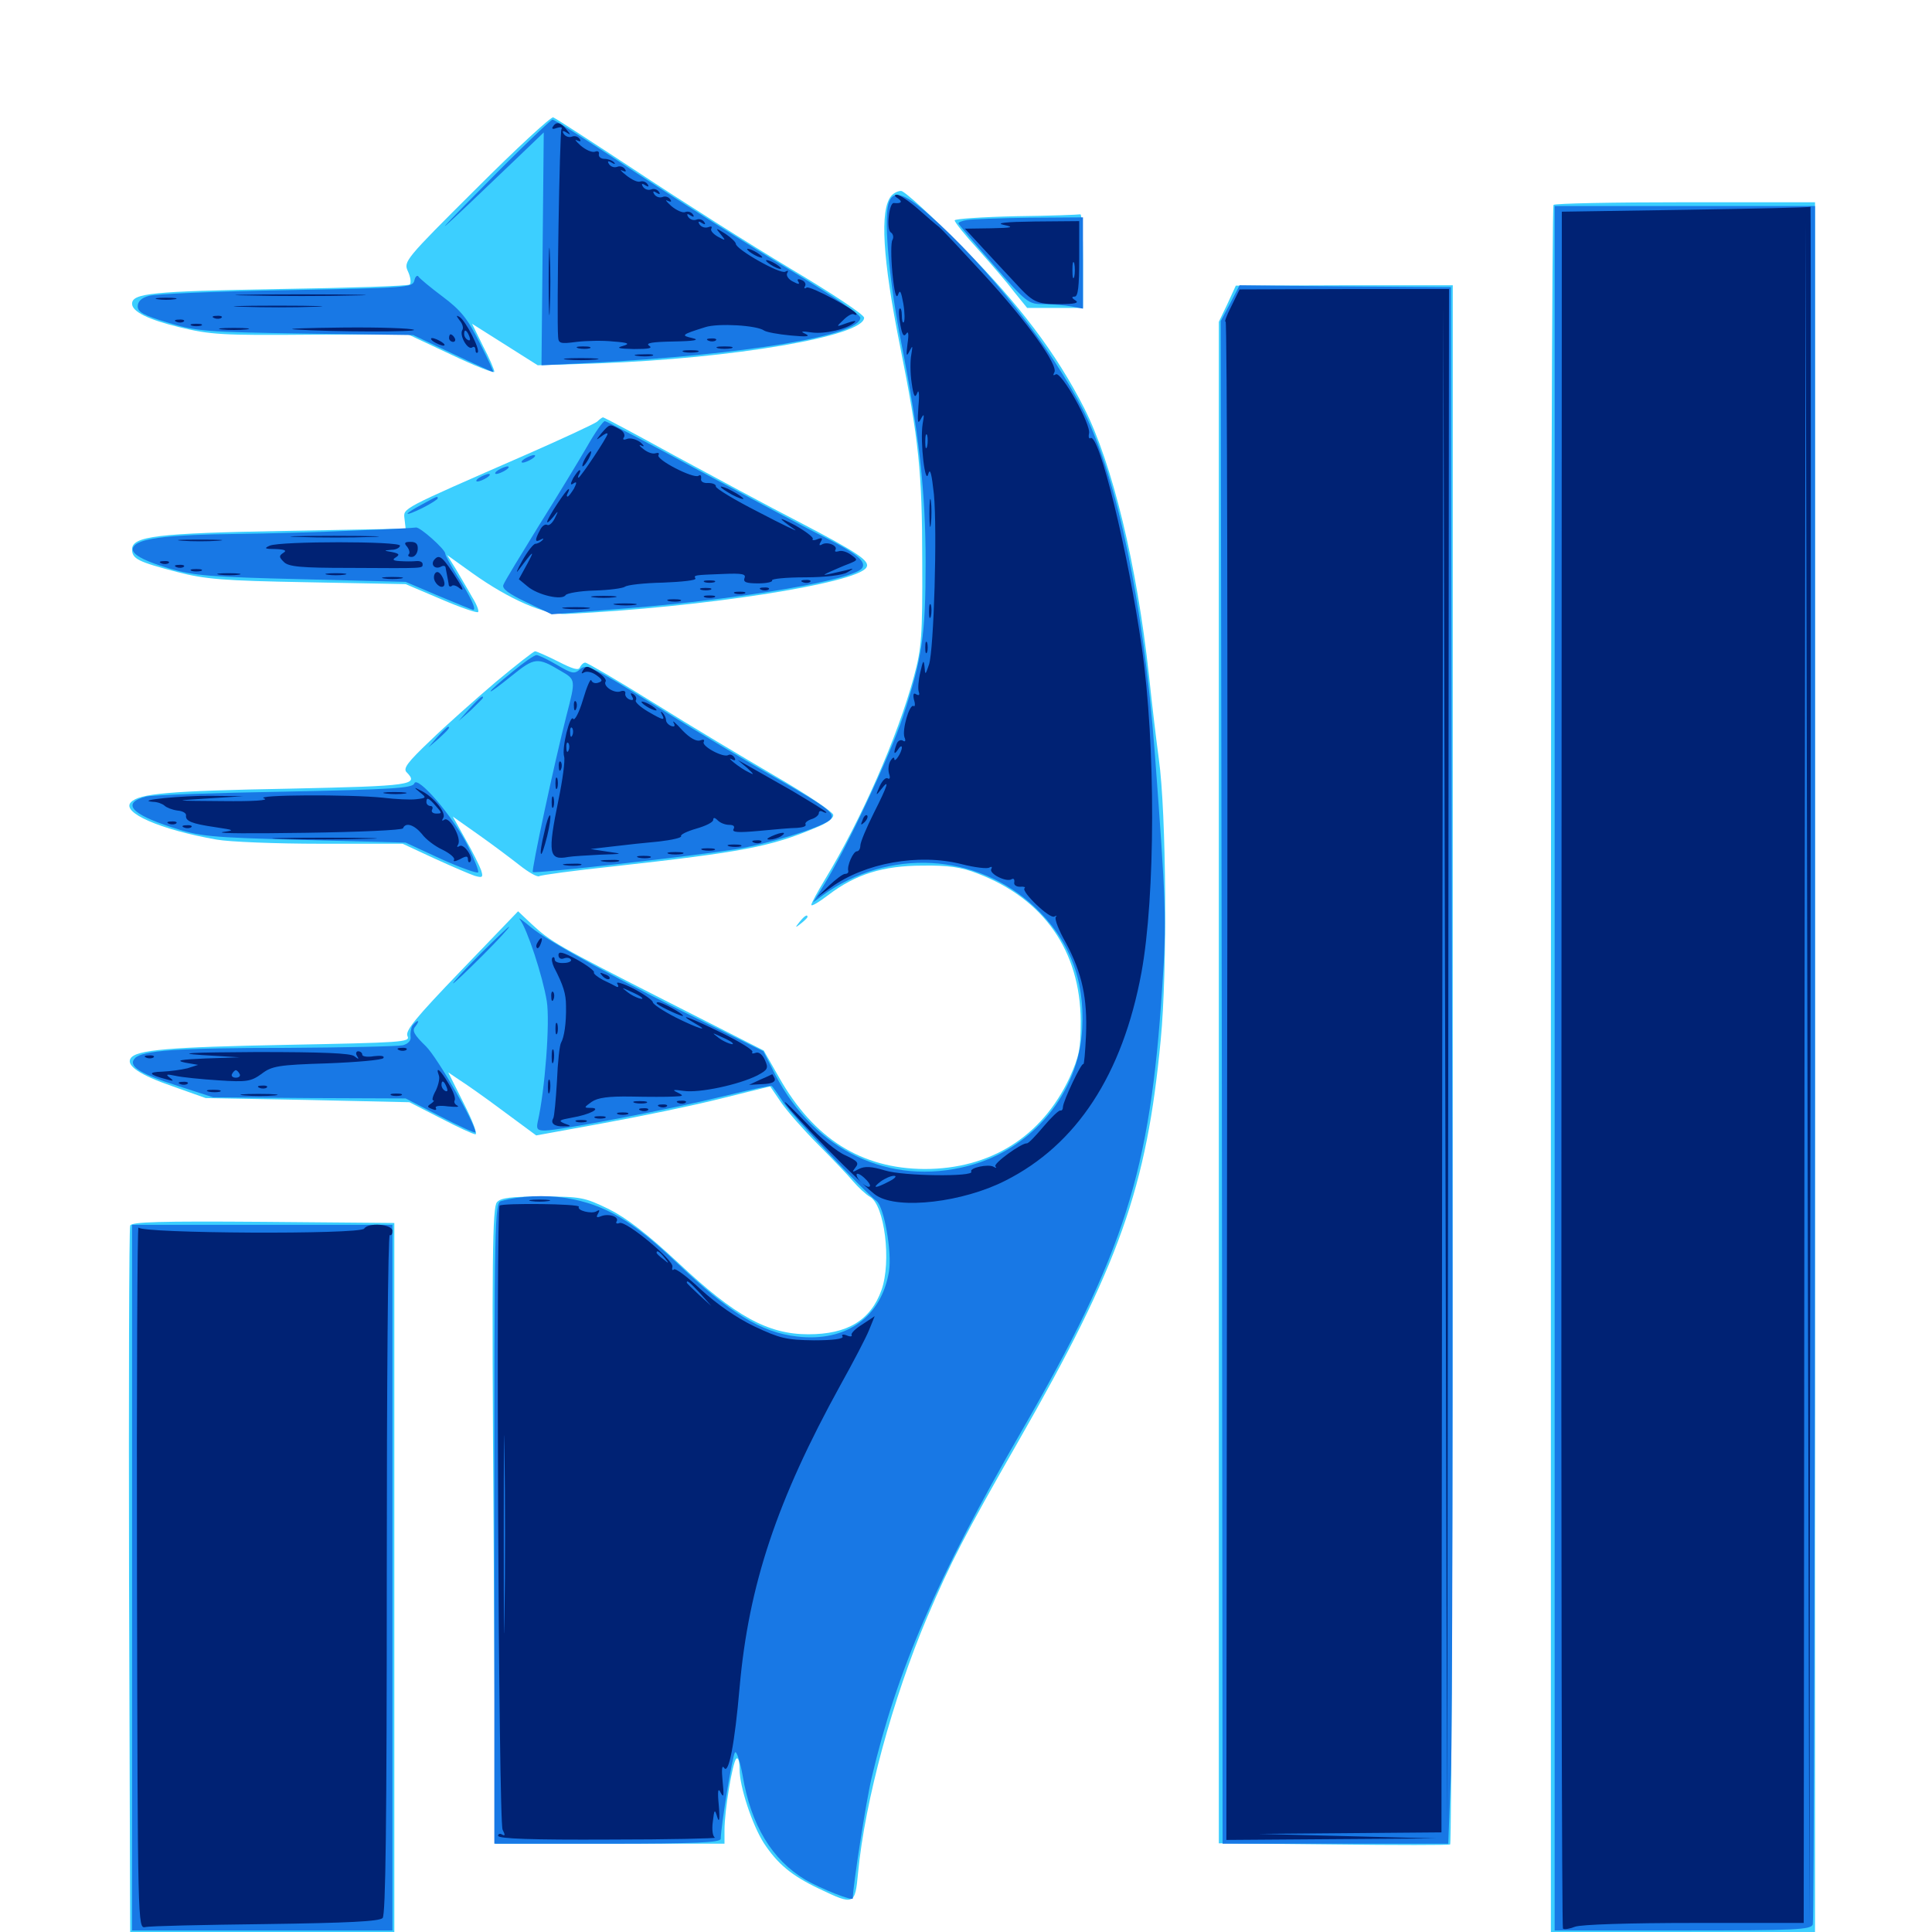 <svg xmlns="http://www.w3.org/2000/svg" viewBox="0 -1000 1000 1000">
	<path fill="#3ccfff" d="M246.484 -902.344C209.57 -865.625 208.789 -864.648 211.133 -859.57C212.5 -856.641 212.891 -853.711 212.109 -852.734C211.328 -851.953 180.664 -850.977 143.945 -850.391C78.906 -849.219 68.359 -848.242 68.359 -842.773C68.359 -838.672 76.758 -834.57 92.773 -830.664C108.789 -826.758 115.039 -826.367 160.742 -826.758L211.133 -826.953L233.594 -816.406C245.898 -810.547 255.859 -806.641 255.859 -807.617C255.859 -808.594 253.32 -814.648 250 -820.898L244.336 -832.422L261.328 -821.68L278.32 -810.938L309.57 -811.914C379.297 -814.453 447.266 -825.977 447.266 -835.547C447.266 -837.109 430.859 -848.047 409.18 -860.938C388.281 -873.438 352.539 -896.094 329.883 -911.133C307.031 -926.172 287.5 -938.867 286.328 -939.258C285.156 -939.648 267.188 -923.047 246.484 -902.344ZM461.328 -898.633C455.273 -891.406 456.836 -866.016 465.82 -821.094C475.586 -772.266 477.344 -755.664 477.344 -709.766C477.539 -670.312 476.953 -664.258 473.047 -649.805C464.648 -618.75 445.898 -575.977 426.953 -544.727C423.047 -538.281 419.922 -532.422 419.922 -531.641C419.922 -530.664 423.828 -533.008 428.711 -536.719C442.773 -547.461 457.031 -551.953 477.539 -551.953C490.82 -552.148 497.656 -551.172 506.055 -547.852C540.234 -534.766 559.18 -507.812 559.375 -471.484C559.375 -456.836 558.594 -453.32 553.516 -441.992C539.258 -411.719 512.695 -394.922 478.516 -394.922C445.898 -395.117 421.289 -410.547 403.32 -442.188L395.312 -456.25L344.531 -482.031C288.086 -510.742 285.156 -512.5 275.195 -521.68L268.164 -528.32L238.672 -497.656C214.844 -472.852 209.57 -466.406 210.938 -463.672C212.5 -460.547 208.008 -460.352 147.852 -459.18C87.695 -458.008 70.312 -456.641 67.578 -452.148C65.234 -448.438 72.461 -443.555 88.867 -437.891L106.445 -431.641L159.18 -430.664L211.914 -429.492L227.93 -421.289C236.914 -416.602 244.922 -412.891 246.094 -412.891C247.266 -412.891 244.531 -420.117 240.039 -428.906L232.031 -444.922L237.5 -441.211C240.625 -439.258 250.977 -432.031 260.352 -425L277.539 -412.305L312.891 -418.75C332.227 -422.266 359.57 -427.93 373.438 -431.445L398.633 -437.695L404.492 -429.102C407.617 -424.609 416.211 -414.844 423.438 -407.617C430.859 -400.195 438.867 -391.797 441.602 -388.477C444.336 -385.352 448.242 -381.641 450.391 -380.469C457.812 -376.172 461.523 -347.07 456.25 -332.227C450.586 -316.602 438.672 -309.375 418.359 -309.375C397.461 -309.375 380.469 -318.75 351.172 -346.289C334.766 -361.523 324.414 -369.531 315.039 -374.219C302.539 -380.273 300.586 -380.664 280.859 -380.664C264.844 -380.664 259.18 -380.078 257.227 -377.734C254.883 -375.195 254.492 -349.414 255.469 -210.352L256.445 -45.703H315.625H375V-52.734C375 -62.891 379.102 -87.5 381.055 -89.648C382.031 -90.625 382.812 -88.477 382.812 -84.18C382.812 -75.195 389.258 -55.664 395.312 -46.094C402.344 -35.352 409.766 -29.102 423.828 -22.461C442.188 -13.672 442.578 -13.867 444.141 -30.664C447.656 -67.773 462.109 -120.898 479.883 -162.891C492.188 -191.602 499.023 -204.883 526.953 -253.711C579.492 -345.508 593.555 -385.352 600.781 -461.719C604.297 -497.656 603.711 -579.102 599.805 -607.227C598.633 -615.82 596.289 -635.156 594.727 -650.195C588.477 -707.617 575.781 -759.961 561.133 -788.867C546.68 -817.188 527.539 -842.578 498.242 -872.07C482.422 -888.086 468.164 -901.172 466.406 -901.172C464.648 -901.172 462.5 -900 461.328 -898.633ZM804.102 -893.945C803.32 -893.359 802.734 -691.602 802.734 -445.703V1.172H871.094H939.453V-447.07V-895.312H872.461C835.547 -895.312 804.688 -894.727 804.102 -893.945ZM525.977 -888.086C508.398 -887.695 494.141 -886.719 494.141 -885.938C494.141 -884.961 499.609 -878.125 506.445 -870.703C513.086 -863.281 521.484 -853.516 525 -848.828L531.641 -840.625H546.094H560.547V-865.039C560.547 -878.516 559.961 -889.258 559.18 -889.062C558.203 -888.867 543.359 -888.281 525.977 -888.086ZM635.352 -842.773L630.859 -833.398V-439.648V-45.898L690.039 -45.312C722.461 -44.922 749.609 -44.922 750.586 -45.312C751.367 -45.703 751.953 -227.344 751.953 -449.219V-852.344H695.898L639.648 -852.148ZM309.18 -781.836C308.203 -780.859 291.406 -773.047 272.266 -764.648C206.641 -735.938 208.789 -737.109 209.375 -731.445L209.961 -726.367L147.461 -725.195C81.055 -724.023 68.359 -722.461 68.359 -715.625C68.359 -710.742 71.484 -709.18 91.797 -703.906C106.25 -700.195 115.234 -699.414 159.18 -698.633L209.961 -697.656L228.32 -689.844C238.281 -685.547 246.875 -682.617 247.461 -683.203C248.047 -683.789 246.68 -687.305 244.336 -691.016C242.188 -694.922 238.281 -701.367 235.938 -705.469L231.445 -712.695L244.531 -703.32C263.672 -689.648 282.227 -681.641 292.969 -682.227C363.477 -685.547 443.359 -698.047 448.438 -706.25C450.586 -709.57 444.141 -713.867 413.477 -729.883C398.242 -737.695 369.336 -753.32 349.414 -764.062C329.492 -775 312.695 -783.984 312.109 -783.984C311.719 -783.984 310.352 -783.008 309.18 -781.836ZM256.445 -646.875C245.898 -637.891 230.664 -624.414 222.656 -616.602C210.938 -605.469 208.398 -602.148 210.547 -600.195C216.797 -593.75 213.477 -593.164 150 -591.797C87.109 -590.625 72.07 -589.258 67.773 -584.766C62.5 -579.492 83.008 -570.508 112.109 -565.43C118.555 -564.258 142.773 -563.281 166.016 -563.281H208.398L224.805 -555.664C233.789 -551.562 243.359 -547.461 245.703 -546.68C249.805 -545.508 250.195 -545.898 249.023 -549.609C248.242 -551.758 244.727 -558.984 241.016 -565.43L234.375 -577.344L247.656 -567.969C254.883 -562.891 264.453 -555.664 268.945 -552.148C273.633 -548.438 278.125 -545.898 279.102 -546.484C279.883 -547.07 297.266 -549.414 317.578 -551.562C384.375 -558.984 399.023 -561.719 422.461 -571.68C428.32 -574.023 431.641 -576.562 431.25 -578.32C430.859 -579.883 417.578 -588.867 401.367 -598.242C385.352 -607.617 356.836 -624.609 338.477 -636.133C319.922 -647.656 303.906 -657.031 302.93 -657.031C301.953 -657.031 300.781 -655.859 300.195 -654.688C299.609 -652.734 296.484 -653.711 288.867 -657.617C283.008 -660.547 277.734 -662.891 276.953 -662.891C276.172 -662.891 266.992 -655.664 256.445 -646.875ZM413.867 -522.852C411.328 -519.727 411.523 -519.531 414.648 -522.07C416.406 -523.438 417.969 -525 417.969 -525.391C417.969 -526.953 416.406 -525.977 413.867 -522.852ZM67.383 -365.625C66.797 -364.258 66.602 -281.445 66.797 -181.445L67.383 0.195H135.742H204.102V-183.398V-366.992L136.133 -367.578C82.812 -367.969 67.969 -367.578 67.383 -365.625Z"/>
	<path fill="#1878e5" d="M250 -903.32C219.336 -872.461 224.023 -876.367 267.188 -917.773L281.445 -931.445L280.859 -871.094L280.273 -810.938L304.688 -812.109C386.328 -816.406 445.312 -826.367 445.312 -835.547C445.312 -837.305 430.078 -847.461 408.789 -860.352C388.477 -872.461 353.125 -894.922 329.883 -910.156C306.641 -925.586 286.914 -938.281 285.938 -938.086C284.961 -937.891 268.75 -922.461 250 -903.32ZM459.766 -894.141C457.422 -884.961 460.547 -852.344 466.602 -822.07C475.781 -775 479.102 -745.312 479.102 -708.789C479.102 -671.484 477.344 -659.375 467.383 -629.102C460.742 -608.984 438.086 -560.742 426.367 -541.797L420.898 -533.008L425.781 -536.523C459.961 -561.133 505.469 -558.594 535.352 -530.664C553.32 -513.867 561.523 -493.164 560.156 -467.773C558.594 -434.375 534.375 -405.078 500.977 -396.484C460.547 -385.938 421.875 -404.297 401.367 -443.555L395.117 -455.859L368.945 -468.75C322.266 -491.602 283.594 -512.695 275 -519.922C270.312 -523.828 267.773 -525.586 269.141 -524.023C272.852 -519.141 280.859 -494.922 283.008 -481.836C284.766 -471.094 282.031 -435.352 278.32 -419.336C277.539 -415.625 278.125 -414.844 282.031 -414.844C289.648 -414.844 348.438 -426.172 374.609 -432.617C387.891 -435.938 399.023 -438.281 399.414 -437.891C400 -437.5 402.734 -433.594 405.664 -429.102C410.547 -422.07 446.094 -384.375 453.711 -378.32C457.617 -375.195 461.719 -352.148 460.156 -341.992C456.25 -318.359 438.086 -305.273 412.695 -308.203C393.75 -310.352 377.734 -320.312 350 -346.68C327.344 -368.164 313.086 -376.562 293.164 -379.883C282.031 -381.641 268.945 -381.055 259.375 -378.32C256.055 -377.539 255.859 -367.969 255.859 -211.523V-45.703H314.453C359.961 -45.703 373.047 -46.289 373.047 -48.242C373.242 -55.469 379.102 -91.602 380.469 -92.969C381.25 -93.75 383.008 -88.477 384.375 -81.055C388.672 -55.273 399.609 -37.305 416.992 -26.953C424.805 -22.461 441.406 -15.82 441.406 -17.383C441.406 -23.438 448.242 -67.578 451.172 -79.883C464.062 -134.766 484.766 -183.008 528.711 -259.18C582.227 -352.148 595.312 -393.164 601.562 -489.062C603.906 -523.242 603.516 -533.203 597.656 -611.133C591.797 -687.5 578.32 -751.953 561.133 -786.719C544.531 -819.727 511.133 -862.305 480.664 -889.062C467.578 -900.586 461.719 -901.953 459.766 -894.141ZM804.688 -447.07V-0.781H870.898C929.492 -0.781 937.305 -1.172 938.281 -3.906C938.867 -5.664 939.453 -206.445 939.453 -450.195V-893.359H872.07H804.688ZM500.586 -886.133C498.047 -885.742 496.094 -884.961 496.094 -884.375C496.094 -883.984 504.102 -874.414 514.062 -863.086C531.445 -843.164 532.227 -842.578 540.234 -842.578C544.727 -842.578 551.172 -841.992 554.492 -841.406L560.547 -840.234V-863.867V-887.5L532.812 -887.305C517.383 -887.109 502.93 -886.523 500.586 -886.133ZM214.453 -854.688C213.477 -851.172 210.547 -850.977 148.242 -849.805C112.305 -849.219 80.469 -847.852 77.148 -846.875C73.242 -845.898 71.289 -843.945 71.289 -841.406C71.289 -838.477 74.414 -836.719 86.914 -833.008C101.562 -828.516 106.25 -828.125 158.203 -827.344L213.867 -826.562L234.18 -816.992C245.312 -811.719 254.883 -807.422 255.273 -807.422C255.664 -807.422 252.539 -814.258 248.242 -822.656C241.992 -835.156 238.477 -839.453 229.102 -846.484C222.852 -851.172 217.188 -855.859 216.602 -856.836C216.016 -857.812 214.844 -856.836 214.453 -854.688ZM636.719 -842.969L631.836 -833.789L632.422 -439.844L632.812 -45.703H691.211H749.609L750.977 -81.25C751.758 -100.977 752.148 -282.227 751.562 -484.18L750.977 -851.367L696.289 -851.758L641.602 -852.344ZM303.906 -768.945C299.609 -761.523 288.477 -743.164 278.906 -727.93C269.531 -712.695 261.133 -699.023 260.547 -697.266C259.766 -695.312 263.086 -692.773 272.461 -688.281L285.547 -682.031L324.805 -685.156C385.156 -690.039 442.578 -700 446.289 -706.055C448.438 -709.375 443.164 -713.672 426.953 -721.875C418.164 -726.172 389.453 -741.602 362.891 -755.859C336.328 -770.312 313.867 -782.031 313.086 -782.031C312.109 -782.031 308.008 -776.172 303.906 -768.945ZM271.484 -762.5C269.922 -761.523 269.531 -760.547 270.508 -760.547C271.68 -760.547 273.828 -761.523 275.391 -762.5C276.953 -763.477 277.539 -764.453 276.367 -764.453C275.391 -764.453 273.047 -763.477 271.484 -762.5ZM257.812 -756.641C256.25 -755.664 255.859 -754.688 256.836 -754.688C258.008 -754.688 260.156 -755.664 261.719 -756.641C263.281 -757.617 263.867 -758.594 262.695 -758.594C261.719 -758.594 259.375 -757.617 257.812 -756.641ZM248.047 -752.734C246.484 -751.758 246.094 -750.781 247.07 -750.781C248.242 -750.781 250.391 -751.758 251.953 -752.734C253.516 -753.711 254.102 -754.688 252.93 -754.688C251.953 -754.688 249.609 -753.711 248.047 -752.734ZM218.359 -738.867C214.258 -736.719 210.938 -734.57 210.938 -734.18C210.938 -733.594 214.453 -734.961 218.75 -737.109C223.047 -739.258 226.562 -741.602 226.562 -741.992C226.562 -743.359 226.562 -743.359 218.359 -738.867ZM183.594 -725.391C166.992 -724.609 139.258 -723.828 122.07 -723.633C88.672 -723.242 73.438 -721.484 69.727 -717.773C66.211 -714.258 71.68 -710.547 87.891 -705.664C100.781 -701.953 109.18 -701.367 156.25 -700.195L209.961 -698.828L226.953 -691.602C236.328 -687.695 244.336 -684.375 244.922 -684.375C246.68 -684.375 243.75 -690.82 236.914 -701.562C233.398 -707.227 230.469 -712.5 230.469 -713.477C230.469 -715.625 217.188 -727.539 215.234 -726.953C214.453 -726.758 200.195 -725.977 183.594 -725.391ZM264.844 -651.953C258.789 -647.07 253.906 -642.773 253.906 -642.188C253.906 -641.602 258.789 -645.312 264.844 -650.195C276.758 -659.766 278.125 -659.961 290.234 -652.734C298.047 -648.242 298.047 -648.242 293.164 -629.492C286.719 -604.297 275 -549.414 275.781 -548.633C276.758 -547.656 356.641 -556.641 380.273 -560.352C397.266 -563.086 424.023 -571.289 429.297 -575.391C433.008 -578.516 429.883 -581.25 401.758 -597.266C387.5 -605.273 359.766 -621.875 339.844 -634.375C306.836 -654.883 303.516 -656.445 300.391 -653.711C297.266 -650.977 296.289 -651.172 288.281 -655.859C283.594 -658.594 278.711 -660.938 277.734 -660.938C276.562 -660.938 270.898 -657.031 264.844 -651.953ZM242.969 -633.203L237.305 -626.758L243.75 -632.422C247.07 -635.742 250 -638.477 250 -638.867C250 -640.43 248.438 -639.062 242.969 -633.203ZM226.367 -618.555L221.68 -613.086L227.148 -617.773C232.031 -622.266 233.398 -623.828 231.836 -623.828C231.445 -623.828 229.102 -621.484 226.367 -618.555ZM214.453 -594.531C213.672 -591.992 202.734 -591.406 147.266 -590.234C110.938 -589.648 78.711 -588.477 75.586 -587.695C62.891 -584.375 67.578 -578.711 88.672 -571.875C103.516 -566.992 107.617 -566.602 157.227 -565.234L209.961 -563.867L228.125 -555.469C238.086 -550.977 246.875 -547.852 247.461 -548.438C248.047 -549.023 245.508 -555.273 241.992 -562.5C234.375 -577.539 216.016 -598.828 214.453 -594.531ZM248.047 -505.664C240.039 -497.656 233.984 -491.016 234.57 -491.016C234.961 -491.016 241.992 -497.656 250 -505.664C258.008 -513.672 264.062 -520.312 263.477 -520.312C263.086 -520.312 256.055 -513.672 248.047 -505.664ZM213.477 -469.141C212.695 -467.773 212.305 -465.234 212.5 -463.477C212.891 -461.523 211.328 -459.766 208.594 -458.984C206.055 -458.398 179.102 -457.812 148.438 -457.617C91.602 -457.617 73.828 -456.25 69.922 -452.344C66.016 -448.438 71.875 -444.336 91.602 -438.086L110.352 -432.031L160.156 -431.641L209.961 -431.445L228.125 -422.07C237.891 -416.992 246.094 -413.281 246.094 -413.867C246.094 -418.359 226.562 -452.344 220.508 -458.398C214.258 -464.453 213.086 -466.602 215.039 -468.75C216.211 -470.312 216.797 -471.484 216.211 -471.484C215.625 -471.484 214.453 -470.312 213.477 -469.141ZM68.359 -183.398V-0.781H135.742H203.125V-183.398V-366.016H135.742H68.359Z"/>
	<path fill="#002274" d="M286.133 -934.375C285.352 -933.203 286.328 -933.008 288.281 -933.789C290.234 -934.375 291.211 -934.18 290.625 -933.203C289.648 -931.641 288.086 -836.523 288.867 -825.781C289.062 -822.266 289.844 -821.875 298.438 -823.047C303.516 -823.633 312.109 -823.828 317.383 -823.242C325.391 -822.656 326.367 -822.07 322.266 -820.898C318.75 -819.922 320.117 -819.531 328.125 -819.336C335.742 -819.336 338.086 -819.727 335.938 -821.094C333.984 -822.461 337.695 -823.047 348.633 -823.242C359.57 -823.438 362.5 -824.023 358.398 -825C352.344 -826.367 352.539 -826.758 365.039 -830.664C371.68 -832.812 391.797 -831.641 395.508 -828.906C396.68 -828.125 402.734 -826.953 409.18 -826.367C417.383 -825.586 419.727 -825.781 416.992 -827.148C414.062 -828.516 414.648 -828.711 420.117 -827.93C426.953 -826.953 438.672 -829.688 442.383 -833.203C443.555 -834.18 441.797 -833.984 438.477 -832.812C432.617 -830.664 432.617 -830.664 436.523 -834.375C438.672 -836.523 441.016 -837.891 441.992 -837.305C442.773 -836.914 443.359 -836.914 443.359 -837.305C443.359 -839.453 419.336 -852.148 417.578 -851.172C416.406 -850.391 416.016 -850.781 416.602 -851.758C417.383 -852.93 416.602 -854.492 414.844 -855.078C413.086 -855.859 412.305 -855.469 413.281 -854.102C414.062 -852.734 413.281 -852.734 410.352 -854.297C408.008 -855.469 406.836 -857.422 407.422 -858.594C408.203 -859.961 408.008 -860.156 406.445 -859.375C404.102 -857.812 380.859 -870.898 380.859 -873.828C380.859 -874.609 378.516 -876.953 375.586 -878.906C370.312 -882.227 370.117 -882.227 373.047 -878.711C375.781 -875.391 375.781 -875.195 371.484 -877.539C369.141 -878.906 367.578 -880.664 368.164 -881.641C368.75 -882.812 368.164 -883.008 366.602 -882.422C365.039 -881.836 363.086 -882.422 362.109 -883.789C361.133 -885.352 361.523 -885.742 363.281 -884.57C364.844 -883.594 365.43 -883.789 364.453 -885.156C363.672 -886.328 361.914 -886.914 360.547 -886.328C358.984 -885.742 357.227 -886.328 356.25 -887.695C355.273 -889.258 355.664 -889.648 357.422 -888.477C358.984 -887.5 359.57 -887.695 358.594 -889.062C357.812 -890.234 356.055 -890.82 354.688 -890.234C353.32 -889.648 350 -891.211 347.461 -893.359C344.922 -895.703 343.945 -896.875 345.508 -896.094C347.266 -895.312 347.852 -895.508 346.875 -896.875C346.094 -898.047 344.336 -898.633 342.969 -898.047C341.406 -897.461 339.648 -898.047 338.672 -899.414C337.695 -900.977 338.086 -901.367 339.844 -900.195C341.406 -899.219 341.992 -899.414 341.016 -900.781C340.234 -901.953 338.477 -902.539 337.109 -901.953C335.547 -901.367 333.789 -901.953 332.812 -903.32C331.836 -904.883 332.227 -905.273 333.984 -904.102C335.547 -903.125 336.133 -903.32 335.156 -904.688C334.375 -905.859 332.812 -906.445 331.445 -906.055C330.078 -905.469 326.953 -907.031 324.219 -909.18C321.484 -911.328 320.508 -912.5 322.07 -911.719C323.828 -910.938 324.414 -911.133 323.438 -912.5C322.656 -913.672 320.898 -914.258 319.531 -913.672C317.969 -913.086 316.211 -913.672 315.234 -915.039C314.258 -916.602 314.648 -916.992 316.602 -915.82C318.164 -914.844 318.75 -915.039 317.773 -916.016C316.797 -916.992 314.648 -917.773 312.891 -917.773C311.133 -917.773 309.766 -918.75 309.961 -920.117C310.352 -921.484 309.375 -922.07 308.008 -921.484C306.445 -920.898 303.125 -922.461 300.586 -924.609C298.047 -926.953 297.07 -928.125 298.633 -927.344C300.391 -926.562 300.977 -926.758 300 -928.125C299.219 -929.297 297.461 -929.883 296.094 -929.297C294.531 -928.711 292.773 -929.297 291.797 -930.664C290.82 -932.227 291.211 -932.617 293.164 -931.445C295.508 -929.883 295.508 -930.273 293.164 -933.008C290.234 -936.719 287.891 -937.305 286.133 -934.375ZM429.102 -829.688C429.883 -830.273 428.711 -830.859 426.562 -830.664C424.414 -830.664 423.828 -830.078 425.391 -829.492C426.758 -828.906 428.516 -829.102 429.102 -829.688ZM464.844 -897.266C467.383 -895.508 466.406 -894.531 462.695 -894.922C460.156 -895.312 458.594 -881.055 461.133 -879.688C462.305 -878.906 462.695 -877.148 461.914 -875.781C461.133 -874.609 461.133 -866.797 461.914 -858.594C462.891 -848.828 463.867 -844.922 464.844 -847.461C465.82 -850.391 466.406 -849.219 467.578 -842.773C468.359 -838.086 468.359 -833.789 467.773 -833.203C467.188 -832.617 466.797 -834.18 466.797 -836.719C466.797 -839.258 466.211 -840.82 465.625 -840.234C465.039 -839.648 465.234 -835.742 466.016 -831.836C466.992 -826.562 467.773 -825.391 469.141 -827.344C470.117 -828.906 470.508 -827.148 469.727 -822.07C468.945 -816.016 469.141 -815.039 470.703 -818.164C472.461 -821.484 472.461 -821.289 471.68 -816.406C471.094 -813.477 471.094 -806.836 471.875 -801.758C472.852 -794.727 473.633 -793.555 474.805 -796.68C475.586 -798.828 475.977 -795.898 475.391 -789.844C474.805 -781.641 475 -780.078 476.562 -783.008C478.32 -786.328 478.516 -785.742 477.539 -780.469C476.172 -771.289 478.906 -748.242 480.469 -754.688C481.445 -758.008 482.227 -754.883 483.398 -744.141C485.156 -725.195 483.398 -664.062 480.859 -656.055C478.906 -650.391 478.906 -650.391 478.516 -655.078C478.125 -658.789 477.734 -658.203 476.367 -652.148C475.391 -648.047 475 -643.359 475.586 -641.797C476.172 -640.234 475.586 -639.844 474.219 -640.625C472.852 -641.602 472.461 -640.625 473.047 -637.891C473.828 -635.547 473.633 -633.984 472.852 -634.57C470.703 -635.742 466.797 -622.07 468.164 -618.359C468.945 -616.602 468.555 -615.82 467.383 -616.602C466.211 -617.383 464.648 -616.602 464.062 -614.844C462.305 -610.156 462.695 -608.789 464.844 -612.109C465.82 -613.672 466.797 -614.258 466.797 -613.086C466.797 -610.547 462.891 -604.688 462.891 -607.227C462.891 -608.398 461.914 -607.812 460.938 -606.25C459.961 -604.688 459.57 -601.758 460.156 -599.609C460.938 -597.461 460.547 -596.484 459.57 -597.07C458.398 -597.852 456.641 -595.898 455.273 -592.969C453.125 -588.086 453.32 -587.891 456.055 -591.406C460.742 -597.461 459.57 -593.555 452.148 -578.906C448.438 -571.484 445.312 -564.062 445.312 -562.305C445.312 -560.742 444.531 -559.375 443.555 -559.375C441.602 -559.375 438.281 -551.758 439.062 -549.219C439.258 -548.242 438.477 -547.656 437.305 -547.656C436.328 -547.656 432.617 -544.922 429.102 -541.602L422.852 -535.547L430.078 -540.625C447.461 -553.32 475.586 -558.398 497.656 -552.734C504.492 -550.977 511.133 -550.195 512.109 -550.977C513.281 -551.562 513.672 -551.367 513.086 -550.195C511.719 -547.852 520.898 -543.164 523.633 -544.922C524.609 -545.508 525.195 -544.922 525 -543.359C524.609 -541.992 525.977 -541.016 527.93 -541.016C529.883 -541.211 531.055 -540.82 530.273 -540.234C528.516 -538.477 543.359 -524.219 545.703 -525.586C546.875 -526.172 547.266 -526.172 546.484 -525.391C545.703 -524.414 548.047 -518.359 551.758 -511.914C560.156 -496.094 562.891 -483.203 562.109 -464.062C561.719 -455.469 561.133 -448.828 560.742 -449.219C559.766 -450.195 550.391 -430.273 550.195 -427.148C550.195 -425.781 549.609 -425 548.828 -425.195C548.047 -425.391 544.141 -421.68 540.039 -416.797C535.938 -411.914 532.227 -408.008 531.445 -408.203C528.711 -408.398 513.867 -397.656 515.234 -396.289C516.016 -395.312 515.625 -395.312 514.258 -396.094C511.523 -397.656 501.562 -395.508 502.734 -393.555C504.492 -390.82 467.578 -391.211 458.203 -394.141C450.977 -396.289 447.656 -396.484 444.531 -394.922C441.016 -392.969 440.82 -393.164 442.773 -395.703C444.727 -398.047 443.945 -399.023 437.695 -401.953C433.398 -403.711 424.609 -410.938 418.164 -417.969C411.523 -424.805 406.25 -430.078 406.25 -429.492C406.25 -427.148 448.047 -384.375 453.906 -381.055C465.43 -373.828 498.438 -377.734 520.312 -388.867C557.227 -407.422 581.055 -443.75 590.82 -496.68C598.047 -536.133 598.242 -614.453 591.016 -664.844C583.984 -713.867 568.945 -775.977 564.453 -773.242C563.672 -772.656 563.281 -773.828 563.672 -775.586C564.844 -780.273 549.219 -808.008 546.484 -806.25C545.117 -805.469 544.922 -805.664 545.703 -807.227C548.047 -810.742 531.445 -833.789 508.984 -858.203C497.656 -870.508 487.305 -881.641 485.938 -882.617C484.375 -883.789 479.688 -887.891 475 -891.992C470.508 -895.898 465.625 -899.219 464.258 -899.219C462.695 -899.219 462.891 -898.438 464.844 -897.266ZM479.883 -768.945C479.297 -766.992 478.906 -768.164 478.906 -771.289C478.906 -774.609 479.297 -775.977 479.883 -774.805C480.273 -773.438 480.273 -770.703 479.883 -768.945ZM483.984 -558.008C485.742 -558.594 484.18 -558.984 480.469 -558.984C476.758 -558.984 475.195 -558.594 477.148 -558.008C478.906 -557.617 482.031 -557.617 483.984 -558.008ZM497.461 -556.25C498.242 -556.836 497.07 -557.422 494.922 -557.227C492.773 -557.227 492.188 -556.641 493.75 -556.055C495.117 -555.469 496.875 -555.664 497.461 -556.25ZM450.195 -385.938C449.023 -384.57 443.359 -389.453 443.359 -391.992C443.359 -392.969 445.117 -392.383 447.266 -390.43C449.414 -388.477 450.781 -386.523 450.195 -385.938ZM455.664 -391.992C456.836 -392.578 455.859 -392.969 453.125 -392.969C450.391 -392.969 449.414 -392.578 450.781 -391.992C451.953 -391.602 454.297 -391.602 455.664 -391.992ZM460.156 -388.477C453.125 -384.766 450.977 -384.766 455.859 -388.477C458.008 -390.039 461.133 -391.406 462.695 -391.406C464.453 -391.406 463.281 -390.039 460.156 -388.477ZM872.461 -891.406L808.398 -890.43L808.203 -446.484C808.008 -202.344 808.398 -2.148 808.984 -1.758C809.57 -1.172 812.305 -1.562 815.234 -2.734C818.555 -3.906 843.164 -4.688 877.148 -4.688H933.594L933.984 -444.727L934.57 -884.57L935.547 -445.117L936.523 -5.664L937.109 -449.609C937.305 -693.555 937.305 -893.164 937.109 -892.969C936.719 -892.578 907.617 -891.992 872.461 -891.406ZM919.336 -888.281C920.117 -888.867 918.945 -889.453 916.797 -889.258C914.648 -889.258 914.062 -888.672 915.625 -888.086C916.992 -887.5 918.75 -887.695 919.336 -888.281ZM519.531 -883.594C525.195 -882.422 524.023 -882.031 512.891 -881.836L499.414 -881.641L508.984 -871.289C514.258 -865.625 521.289 -858.008 524.805 -854.297C534.766 -843.359 536.328 -842.578 548.242 -842.578C556.25 -842.578 558.789 -843.164 556.641 -844.531C554.688 -845.703 554.492 -846.484 556.25 -846.484C558.008 -846.484 558.594 -851.758 558.594 -866.016V-885.547L535.742 -885.352C520.312 -885.156 515.039 -884.57 519.531 -883.594ZM509.766 -878.516C509.766 -878.711 508.398 -879.102 506.836 -879.102C505.273 -879.102 504.492 -878.32 505.078 -877.344C506.055 -875.977 509.766 -876.953 509.766 -878.516ZM556.055 -856.836C555.469 -854.883 555.078 -856.445 555.078 -860.156C555.078 -863.867 555.469 -865.43 556.055 -863.672C556.445 -861.719 556.445 -858.594 556.055 -856.836ZM283.984 -854.297C283.984 -838.672 284.375 -832.422 284.57 -840.234C284.961 -847.852 284.961 -860.742 284.57 -868.555C284.375 -876.172 283.984 -869.922 283.984 -854.297ZM386.719 -871.094C386.719 -870.508 388.477 -869.141 390.625 -867.969C392.773 -866.797 394.531 -866.406 394.531 -866.797C394.531 -867.383 392.773 -868.75 390.625 -869.922C388.477 -871.094 386.719 -871.484 386.719 -871.094ZM396.484 -865.234C396.484 -864.648 398.242 -863.281 400.391 -862.109C402.539 -860.938 404.297 -860.547 404.297 -860.938C404.297 -861.523 402.539 -862.891 400.391 -864.062C398.242 -865.234 396.484 -865.625 396.484 -865.234ZM637.305 -841.406C634.766 -836.523 633.594 -833.008 634.375 -833.594C635.156 -833.984 635.547 -657.422 635.156 -441.016L634.766 -47.656L688.867 -48.047L743.164 -48.438L697.266 -49.609L651.367 -50.781L698.828 -51.172L746.094 -51.562L746.484 -446.68L747.07 -841.602L748.047 -448.047L749.023 -54.492L749.609 -452.539L750 -850.391H695.898L641.602 -850.195ZM651.758 -847.266C652.539 -847.852 651.367 -848.438 649.219 -848.242C647.07 -848.242 646.484 -847.656 648.047 -847.07C649.414 -846.484 651.172 -846.68 651.758 -847.266ZM713.477 -847.07C724.414 -847.266 715.43 -847.656 693.359 -847.656C671.289 -847.656 662.305 -847.266 673.438 -847.07C684.375 -846.68 702.344 -846.68 713.477 -847.07ZM128.516 -847.07C113.086 -847.266 125.195 -847.656 155.273 -847.656C185.352 -847.656 197.852 -847.266 183.203 -847.07C168.555 -846.68 143.945 -846.68 128.516 -847.07ZM81.641 -845.117C79.102 -845.508 81.055 -845.898 85.938 -845.898C90.82 -845.898 92.773 -845.508 90.43 -845.117C87.891 -844.727 83.984 -844.727 81.641 -845.117ZM125.586 -841.211C115.039 -841.406 123.242 -841.797 143.555 -841.797C164.062 -841.797 172.656 -841.406 162.695 -841.211C152.734 -840.82 136.133 -840.82 125.586 -841.211ZM110.938 -835.352C109.375 -835.938 109.961 -836.523 112.109 -836.523C114.258 -836.719 115.43 -836.133 114.648 -835.547C114.062 -834.961 112.305 -834.766 110.938 -835.352ZM237.891 -834.18C239.453 -832.422 240.039 -830.078 239.258 -829.102C237.695 -826.367 241.992 -818.75 244.336 -820.117C245.312 -820.898 246.094 -820.312 246.094 -818.945C246.094 -817.578 246.68 -816.992 247.266 -817.578C248.633 -819.141 241.016 -833.984 237.891 -835.938C235.938 -837.109 236.133 -836.523 237.891 -834.18ZM242.969 -825.781C243.555 -824.219 243.359 -823.438 242.188 -824.023C241.016 -824.609 240.234 -825.977 240.234 -827.148C240.234 -829.883 241.602 -829.297 242.969 -825.781ZM91.406 -833.398C89.844 -833.984 90.43 -834.57 92.578 -834.57C94.727 -834.766 95.898 -834.18 95.117 -833.594C94.531 -833.008 92.773 -832.812 91.406 -833.398ZM99.219 -831.445C97.852 -832.031 98.828 -832.422 101.562 -832.422C104.297 -832.422 105.273 -832.031 104.102 -831.445C102.734 -831.055 100.391 -831.055 99.219 -831.445ZM114.844 -829.492C111.328 -829.883 114.062 -830.273 121.094 -830.273C128.125 -830.273 130.859 -829.883 127.539 -829.492C124.023 -829.102 118.164 -829.102 114.844 -829.492ZM152.344 -829.492C147.461 -829.883 158.984 -830.273 177.734 -830.469C196.484 -830.664 212.891 -830.078 214.258 -829.297C216.211 -828.125 172.852 -828.125 152.344 -829.492ZM232.422 -825C232.422 -824.023 233.398 -823.047 234.57 -823.047C235.547 -823.047 235.938 -824.023 235.352 -825C234.766 -826.172 233.789 -826.953 233.203 -826.953C232.812 -826.953 232.422 -826.172 232.422 -825ZM224.609 -823.047C226.172 -822.07 228.516 -821.094 229.492 -821.094C230.664 -821.094 230.078 -822.07 228.516 -823.047C226.953 -824.023 224.805 -825 223.633 -825C222.656 -825 223.047 -824.023 224.609 -823.047ZM366.797 -823.633C365.234 -824.219 365.82 -824.805 367.969 -824.805C370.117 -825 371.289 -824.414 370.508 -823.828C369.922 -823.242 368.164 -823.047 366.797 -823.633ZM299.414 -819.727C297.461 -820.312 298.633 -820.703 301.758 -820.703C305.078 -820.703 306.445 -820.312 305.273 -819.727C303.906 -819.336 301.172 -819.336 299.414 -819.727ZM371.68 -819.727C369.727 -820.312 371.289 -820.703 375 -820.703C378.711 -820.703 380.273 -820.312 378.516 -819.727C376.562 -819.336 373.438 -819.336 371.68 -819.727ZM354.102 -817.773C352.148 -818.359 353.711 -818.75 357.422 -818.75C361.133 -818.75 362.695 -818.359 360.938 -817.773C358.984 -817.383 355.859 -817.383 354.102 -817.773ZM329.688 -815.82C327.148 -816.211 328.711 -816.602 333.008 -816.602C337.305 -816.797 339.258 -816.406 337.5 -815.82C335.547 -815.43 332.031 -815.43 329.688 -815.82ZM293.555 -813.867C289.453 -814.258 292.773 -814.648 300.781 -814.648C308.789 -814.648 312.109 -814.258 308.203 -813.867C304.102 -813.477 297.461 -813.477 293.555 -813.867ZM311.328 -775.781C308.398 -772.07 308.203 -771.875 311.133 -774.023C312.891 -775.391 314.453 -776.172 314.453 -775.391C314.453 -773.828 300.391 -752.734 299.414 -752.734C299.023 -752.734 299.219 -753.711 299.805 -754.688C300.391 -755.859 300.586 -756.641 300 -756.641C299.414 -756.641 298.047 -754.688 296.68 -752.539C295.117 -749.414 295.117 -748.633 296.875 -749.805C298.633 -750.977 298.633 -750.195 297.07 -747.07C295.703 -744.922 294.336 -742.969 293.75 -742.969C293.164 -742.969 293.359 -743.945 293.945 -744.922C294.531 -746.094 294.727 -746.875 294.336 -746.875C293.164 -746.875 283.203 -731.641 283.203 -729.883C283.203 -729.102 284.57 -730.273 286.328 -732.422C289.062 -735.938 289.258 -735.938 287.109 -731.641C285.938 -729.297 284.18 -727.734 283.203 -728.32C282.227 -728.906 280.469 -727.734 279.492 -725.586C276.758 -720.508 276.758 -718.945 279.883 -720.703C281.25 -721.484 281.641 -721.289 280.664 -720.312C279.688 -719.336 278.125 -718.555 277.148 -718.555C276.172 -718.555 273.047 -714.648 270.312 -709.766C267.578 -704.883 266.797 -702.734 268.359 -704.883C275.977 -715.039 277.148 -716.016 273.047 -708.398L268.555 -700.195L273.047 -696.484C278.32 -691.992 291.016 -689.062 292.773 -691.992C293.555 -692.969 300.195 -694.141 307.617 -694.336C315.234 -694.531 322.266 -695.508 323.438 -696.289C324.609 -697.266 333.594 -698.242 343.164 -698.438C352.93 -698.828 360.547 -699.609 359.961 -700.586C358.984 -702.344 359.18 -702.344 374.414 -702.93C383.984 -703.32 386.328 -702.93 385.352 -700.781C384.57 -698.633 386.328 -698.047 392.578 -698.047C396.875 -698.047 400.195 -698.828 399.609 -699.609C399.219 -700.391 406.836 -701.172 416.797 -701.172C427.344 -701.172 436.328 -702.344 438.477 -703.711C442.188 -705.859 442.188 -706.055 438.086 -704.883C425.391 -701.953 424.609 -701.758 429.688 -704.102C432.422 -705.273 436.719 -707.227 439.453 -708.203C444.141 -710.156 444.141 -710.156 440.43 -712.891C438.281 -714.453 435.547 -715.234 433.984 -714.648C432.617 -714.258 431.836 -714.453 432.422 -715.43C433.789 -717.578 428.125 -719.922 425.391 -718.164C424.023 -717.383 423.828 -717.969 424.805 -719.531C425.977 -721.484 425.586 -721.875 423.047 -720.898C421.289 -720.117 420.117 -720.312 420.703 -721.094C421.094 -721.875 416.992 -725 411.523 -728.125C402.148 -733.008 402.148 -732.422 411.523 -725.781C413.477 -724.414 404.883 -728.516 392.578 -734.961C380.273 -741.211 370.312 -747.266 370.508 -748.242C370.703 -749.219 368.945 -750 366.602 -750C364.062 -749.805 362.5 -750.781 362.891 -752.344C363.086 -753.906 362.5 -754.492 361.523 -753.711C358.789 -752.148 339.453 -762.109 340.82 -764.453C341.406 -765.43 340.82 -765.82 339.453 -765.43C337.891 -764.844 335.156 -765.82 333.008 -767.578C330.859 -769.141 330.469 -770.117 332.031 -769.336C333.789 -768.555 333.398 -769.336 331.445 -771.094C329.297 -772.656 326.367 -773.438 324.609 -772.852C322.656 -772.07 322.07 -772.461 323.047 -773.828C323.633 -775 322.656 -776.953 320.508 -777.93C315.43 -780.664 315.625 -780.664 311.328 -775.781ZM319.336 -776.172C318.75 -777.344 317.383 -778.125 316.211 -778.125C313.477 -778.125 314.062 -776.758 317.578 -775.391C319.141 -774.805 319.922 -775 319.336 -776.172ZM302.734 -762.5C301.562 -760.352 301.172 -758.594 301.562 -758.594C302.148 -758.594 303.516 -760.352 304.688 -762.5C305.859 -764.648 306.25 -766.406 305.859 -766.406C305.273 -766.406 303.906 -764.648 302.734 -762.5ZM373.047 -748.047C373.047 -747.461 375.781 -745.703 378.906 -743.945C382.227 -742.188 384.766 -741.406 384.766 -741.797C384.766 -742.383 382.227 -744.141 378.906 -745.898C375.781 -747.656 373.047 -748.438 373.047 -748.047ZM481.055 -734.18C481.055 -727.734 481.445 -725.391 481.836 -728.906C482.227 -732.422 482.227 -737.695 481.836 -740.625C481.445 -743.555 481.055 -740.625 481.055 -734.18ZM154.883 -722.07C144.336 -722.266 152.539 -722.656 172.852 -722.656C193.359 -722.656 201.953 -722.266 191.992 -722.07C182.031 -721.68 165.43 -721.68 154.883 -722.07ZM94.336 -720.117C89.062 -720.508 93.359 -720.703 103.516 -720.703C113.672 -720.703 117.969 -720.508 112.891 -720.117C107.617 -719.727 99.414 -719.727 94.336 -720.117ZM139.648 -717.578C136.523 -716.211 136.914 -715.82 142.578 -715.82C147.461 -715.625 148.633 -715.039 146.68 -713.867C144.336 -712.305 144.336 -711.719 146.875 -709.18C149.219 -706.641 155.859 -706.055 180.859 -706.055C219.922 -705.859 218.75 -705.664 218.75 -708.008C218.75 -709.18 217.188 -709.766 215.43 -709.57C213.477 -709.375 209.766 -709.375 207.031 -709.57C203.32 -709.766 202.93 -710.352 204.883 -711.523C207.031 -712.891 206.641 -713.477 202.93 -714.258C198.438 -715.039 198.438 -715.039 202.734 -715.43C205.078 -715.43 207.031 -716.602 207.031 -717.578C207.031 -719.922 145.312 -719.922 139.648 -717.578ZM210.742 -716.992C211.914 -715.43 212.305 -713.672 211.523 -713.086C210.938 -712.305 211.523 -711.719 213.086 -711.719C214.648 -711.719 216.016 -713.477 216.211 -715.625C216.406 -718.359 215.43 -719.531 212.5 -719.531C209.375 -719.531 208.984 -718.945 210.742 -716.992ZM225 -710.547C222.461 -707.812 225.195 -704.883 228.516 -706.836C229.688 -707.422 230.664 -707.031 230.664 -706.055C230.859 -704.883 231.25 -703.125 231.445 -701.953C231.641 -700.977 232.031 -699.023 232.227 -697.656C232.227 -696.484 233.008 -696.094 233.789 -696.68C234.375 -697.461 236.328 -696.875 237.891 -695.508C240.039 -693.945 239.844 -694.922 237.305 -699.023C229.297 -711.719 227.539 -713.281 225 -710.547ZM83.594 -708.398C82.031 -708.984 82.617 -709.57 84.766 -709.57C86.914 -709.766 88.086 -709.18 87.305 -708.594C86.719 -708.008 84.961 -707.812 83.594 -708.398ZM91.406 -706.445C89.844 -707.031 90.43 -707.617 92.578 -707.617C94.727 -707.812 95.898 -707.227 95.117 -706.641C94.531 -706.055 92.773 -705.859 91.406 -706.445ZM99.219 -704.492C97.852 -705.078 98.828 -705.469 101.562 -705.469C104.297 -705.469 105.273 -705.078 104.102 -704.492C102.734 -704.102 100.391 -704.102 99.219 -704.492ZM113.867 -702.539C110.742 -702.93 112.891 -703.32 118.164 -703.32C123.633 -703.32 125.977 -702.93 123.633 -702.539C121.094 -702.148 116.797 -702.148 113.867 -702.539ZM169.531 -702.539C166.992 -702.93 168.945 -703.32 173.828 -703.32C178.711 -703.32 180.664 -702.93 178.32 -702.539C175.781 -702.148 171.875 -702.148 169.531 -702.539ZM224.609 -701.172C224.609 -698.242 228.125 -695.117 229.688 -696.68C231.055 -698.047 228.32 -703.906 226.367 -703.906C225.391 -703.906 224.609 -702.734 224.609 -701.172ZM198.828 -700.586C196.289 -700.977 198.242 -701.367 203.125 -701.367C208.008 -701.367 209.961 -700.977 207.617 -700.586C205.078 -700.195 201.172 -700.195 198.828 -700.586ZM364.844 -698.633C363.477 -699.219 364.453 -699.609 367.188 -699.609C369.922 -699.609 370.898 -699.219 369.727 -698.633C368.359 -698.242 366.016 -698.242 364.844 -698.633ZM415.625 -698.633C414.062 -699.219 414.648 -699.805 416.797 -699.805C418.945 -700 420.117 -699.414 419.336 -698.828C418.75 -698.242 416.992 -698.047 415.625 -698.633ZM362.891 -694.727C361.523 -695.312 362.5 -695.703 365.234 -695.703C367.969 -695.703 368.945 -695.312 367.773 -694.727C366.406 -694.336 364.062 -694.336 362.891 -694.727ZM394.141 -694.727C392.578 -695.312 393.164 -695.898 395.312 -695.898C397.461 -696.094 398.633 -695.508 397.852 -694.922C397.266 -694.336 395.508 -694.141 394.141 -694.727ZM380.469 -692.773C379.102 -693.359 380.078 -693.75 382.812 -693.75C385.547 -693.75 386.523 -693.359 385.352 -692.773C383.984 -692.383 381.641 -692.383 380.469 -692.773ZM307.227 -690.82C304.102 -691.211 306.641 -691.602 312.5 -691.602C318.359 -691.602 320.898 -691.211 317.969 -690.82C314.844 -690.43 310.156 -690.43 307.227 -690.82ZM364.844 -690.82C363.477 -691.406 364.453 -691.797 367.188 -691.797C369.922 -691.797 370.898 -691.406 369.727 -690.82C368.359 -690.43 366.016 -690.43 364.844 -690.82ZM346.289 -688.867C344.336 -689.453 345.508 -689.844 348.633 -689.844C351.953 -689.844 353.32 -689.453 352.148 -688.867C350.781 -688.477 348.047 -688.477 346.289 -688.867ZM318.945 -686.914C315.82 -687.305 317.969 -687.695 323.242 -687.695C328.711 -687.695 331.055 -687.305 328.711 -686.914C326.172 -686.523 321.875 -686.523 318.945 -686.914ZM480.859 -683.398C480.859 -680.273 481.25 -679.102 481.836 -681.055C482.227 -682.812 482.227 -685.547 481.836 -686.914C481.25 -688.086 480.859 -686.719 480.859 -683.398ZM292.578 -684.961C289.062 -685.352 291.406 -685.742 297.852 -685.742C304.297 -685.742 307.227 -685.352 304.297 -684.961C301.367 -684.57 296.094 -684.57 292.578 -684.961ZM478.906 -664.844C478.906 -662.109 479.297 -661.133 479.883 -662.5C480.273 -663.672 480.273 -666.016 479.883 -667.383C479.297 -668.555 478.906 -667.578 478.906 -664.844ZM301.562 -652.734C300.781 -651.367 300.977 -651.172 302.344 -651.953C303.711 -652.734 306.445 -652.148 308.594 -650.586C311.914 -648.242 312.109 -647.461 309.766 -646.68C308.203 -646.094 306.641 -646.484 306.055 -647.852C305.664 -649.023 303.711 -644.531 301.758 -637.891C299.805 -631.25 297.461 -626.758 296.68 -627.93C295.117 -630.664 290.625 -612.695 291.992 -608.398C292.578 -606.445 291.211 -596.289 289.062 -585.938C283.398 -558.203 283.984 -554.492 294.141 -556.445C296.289 -556.836 303.516 -557.227 310.547 -557.617C322.656 -558.008 322.852 -558.008 314.453 -559.18L305.664 -560.547L317.383 -561.914C323.828 -562.695 334.57 -563.867 341.211 -564.453C347.852 -565.234 352.93 -566.406 352.539 -567.188C351.953 -567.969 355.664 -569.727 360.352 -571.094C365.234 -572.461 369.141 -574.414 369.141 -575.586C369.141 -576.953 369.922 -576.953 371.484 -575.391C372.852 -574.023 375.391 -573.047 377.539 -573.047C379.688 -573.047 380.469 -572.266 379.688 -570.898C378.711 -569.141 382.031 -568.945 392.773 -569.922C400.781 -570.703 409.57 -571.484 412.5 -571.484C415.43 -571.68 417.383 -572.266 416.992 -573.242C416.406 -574.023 417.773 -575.195 419.922 -575.977C422.07 -576.562 423.828 -578.125 423.828 -579.102C423.828 -580.273 424.805 -580.469 425.781 -579.883C426.953 -579.297 427.734 -579.102 427.734 -579.492C427.734 -580.078 419.531 -584.961 409.766 -590.82C399.805 -596.484 389.453 -602.344 386.719 -603.906L381.836 -606.641L386.719 -602.539C390.234 -599.219 390.625 -598.633 387.695 -600.195C385.547 -601.172 382.031 -603.516 379.883 -605.273C377.734 -607.031 377.148 -607.812 378.711 -607.031C380.469 -606.055 381.055 -606.445 380.078 -608.008C379.297 -609.18 377.93 -609.766 376.953 -609.18C374.414 -607.617 362.891 -613.867 364.258 -616.016C364.844 -617.188 364.062 -617.383 362.5 -616.797C360.547 -616.016 357.031 -617.969 353.125 -622.07C349.805 -625.781 347.656 -627.539 348.633 -625.977C349.609 -624.219 349.219 -623.633 347.461 -624.219C345.898 -624.805 344.727 -626.172 344.727 -627.344C344.727 -628.32 343.945 -630.078 342.969 -631.055C341.992 -632.031 341.797 -631.641 342.578 -630.273C344.531 -626.758 343.164 -627.148 335.156 -631.836C331.25 -634.18 328.516 -636.719 329.102 -637.5C329.688 -638.477 329.102 -639.844 327.93 -640.625C326.367 -641.602 326.172 -641.211 327.148 -639.453C328.125 -637.891 327.734 -637.305 325.977 -637.891C324.414 -638.477 323.438 -639.844 323.633 -641.016C324.023 -642.188 322.852 -642.773 321.289 -642.188C317.969 -640.82 311.914 -644.922 313.477 -647.266C314.062 -648.047 312.305 -650.195 309.57 -651.953C303.906 -655.664 303.32 -655.664 301.562 -652.734ZM296.289 -619.531C295.703 -617.969 295.117 -618.555 295.117 -620.703C294.922 -622.852 295.508 -624.023 296.094 -623.242C296.68 -622.656 296.875 -620.898 296.289 -619.531ZM294.336 -611.719C293.75 -610.156 293.164 -610.742 293.164 -612.891C292.969 -615.039 293.555 -616.211 294.141 -615.43C294.727 -614.844 294.922 -613.086 294.336 -611.719ZM297.07 -634.375C297.07 -632.227 297.656 -631.641 298.242 -633.203C298.828 -634.57 298.633 -636.328 298.047 -636.914C297.461 -637.695 296.875 -636.523 297.07 -634.375ZM332.031 -636.719C332.031 -636.133 333.789 -634.766 335.938 -633.594C338.086 -632.422 339.844 -632.031 339.844 -632.422C339.844 -633.008 338.086 -634.375 335.938 -635.547C333.789 -636.719 332.031 -637.109 332.031 -636.719ZM289.258 -603.125C289.258 -600.977 289.844 -600.391 290.43 -601.953C291.016 -603.32 290.82 -605.078 290.234 -605.664C289.648 -606.445 289.062 -605.273 289.258 -603.125ZM287.5 -594.531C287.5 -591.797 287.891 -590.82 288.477 -592.188C288.867 -593.359 288.867 -595.703 288.477 -597.07C287.891 -598.242 287.5 -597.266 287.5 -594.531ZM217.383 -589.844C220.898 -587.109 220.703 -586.914 215.43 -586.328C212.5 -585.938 204.688 -586.328 198.242 -587.109C181.445 -588.867 130.664 -588.672 136.719 -586.719C139.648 -585.742 131.055 -585.156 115.234 -585.352C89.062 -585.547 89.062 -585.547 107.422 -586.719L125.977 -587.891L109.375 -588.086C94.727 -588.281 68.75 -585.742 79.297 -584.961C81.445 -584.961 83.984 -583.984 85.156 -583.008C86.133 -582.031 89.062 -580.859 91.797 -580.469C94.531 -580.273 96.484 -579.102 96.289 -577.93C95.898 -575 99.219 -573.633 111.328 -571.875C121.484 -570.312 121.68 -570.312 115.234 -569.336C111.523 -568.555 130.859 -568.555 158.203 -568.945C185.547 -569.336 208.398 -570.312 208.594 -571.289C209.961 -574.609 214.453 -573.047 218.359 -568.359C220.312 -565.625 225.195 -561.914 229.102 -560.156C233.008 -558.203 235.742 -555.859 234.961 -554.883C234.375 -553.906 235.742 -554.102 238.086 -555.273C241.211 -557.031 242.188 -557.031 242.188 -555.273C242.188 -553.906 242.773 -553.32 243.359 -553.906C245.312 -555.859 240.234 -563.477 237.891 -562.109C236.523 -561.328 236.328 -561.523 237.109 -562.891C239.062 -566.016 232.812 -577.344 230.078 -575.781C228.711 -574.805 228.516 -575.195 229.492 -576.758C231.055 -579.492 224.023 -587.891 217.773 -590.82C214.062 -592.773 214.062 -592.578 217.383 -589.844ZM225.586 -582.812C228.906 -579.102 228.906 -578.906 225.781 -578.906C224.023 -578.906 223.047 -579.883 223.633 -580.859C224.219 -582.031 223.828 -582.812 222.852 -582.812C221.68 -582.812 220.703 -583.789 220.703 -584.766C220.703 -587.5 221.68 -587.305 225.586 -582.812ZM199.805 -589.258C196.68 -589.648 198.828 -590.039 204.102 -590.039C209.57 -590.039 211.914 -589.648 209.57 -589.258C207.031 -588.867 202.734 -588.867 199.805 -589.258ZM285.547 -584.766C285.547 -582.031 285.938 -581.055 286.523 -582.422C286.914 -583.594 286.914 -585.938 286.523 -587.305C285.938 -588.477 285.547 -587.5 285.547 -584.766ZM281.641 -568.75C280.273 -563.281 279.492 -558.398 280.078 -558.008C280.469 -557.617 281.836 -561.719 283.203 -567.188C284.57 -572.656 285.156 -577.539 284.766 -577.93C284.18 -578.516 282.812 -574.414 281.641 -568.75ZM446.484 -575.586C445.312 -572.852 445.508 -572.656 447.461 -574.414C448.828 -575.781 449.414 -577.344 448.828 -577.93C448.242 -578.516 447.07 -577.539 446.484 -575.586ZM87.5 -573.633C85.938 -574.219 86.523 -574.805 88.672 -574.805C90.82 -575 91.992 -574.414 91.211 -573.828C90.625 -573.242 88.867 -573.047 87.5 -573.633ZM95.312 -571.68C93.75 -572.266 94.336 -572.852 96.484 -572.852C98.633 -573.047 99.805 -572.461 99.023 -571.875C98.438 -571.289 96.68 -571.094 95.312 -571.68ZM399.414 -567.188C396.875 -566.016 396.484 -565.43 398.438 -565.43C400 -565.43 402.734 -566.211 404.297 -567.188C407.812 -569.531 404.688 -569.531 399.414 -567.188ZM146.094 -565.82C133.984 -566.016 143.75 -566.406 167.969 -566.406C192.188 -566.406 201.953 -566.016 190.039 -565.82C177.93 -565.43 158.008 -565.43 146.094 -565.82ZM390.234 -563.867C388.672 -564.453 389.258 -565.039 391.406 -565.039C393.555 -565.234 394.727 -564.648 393.945 -564.062C393.359 -563.477 391.602 -563.281 390.234 -563.867ZM377.539 -561.914C375.586 -562.5 376.758 -562.891 379.883 -562.891C383.203 -562.891 384.57 -562.5 383.398 -561.914C382.031 -561.523 379.297 -561.523 377.539 -561.914ZM363.867 -559.961C361.914 -560.547 363.086 -560.938 366.211 -560.938C369.531 -560.938 370.898 -560.547 369.727 -559.961C368.359 -559.57 365.625 -559.57 363.867 -559.961ZM346.289 -558.008C344.336 -558.594 345.898 -558.984 349.609 -558.984C353.32 -558.984 354.883 -558.594 353.125 -558.008C351.172 -557.617 348.047 -557.617 346.289 -558.008ZM330.664 -556.055C328.711 -556.641 329.883 -557.031 333.008 -557.031C336.328 -557.031 337.695 -556.641 336.523 -556.055C335.156 -555.664 332.422 -555.664 330.664 -556.055ZM312.109 -554.102C309.57 -554.492 311.133 -554.883 315.43 -554.883C319.727 -555.078 321.68 -554.688 319.922 -554.102C317.969 -553.711 314.453 -553.711 312.109 -554.102ZM292.578 -552.148C290.039 -552.539 291.602 -552.93 295.898 -552.93C300.195 -553.125 302.148 -552.734 300.391 -552.148C298.438 -551.758 294.922 -551.758 292.578 -552.148ZM278.32 -512.305C277.539 -511.133 277.344 -509.961 277.93 -509.375C278.32 -508.789 279.297 -509.766 279.883 -511.523C281.25 -514.844 280.078 -515.43 278.32 -512.305ZM289.062 -505.664C289.062 -504.102 290.234 -503.32 291.797 -503.906C293.359 -504.492 294.922 -504.297 295.508 -503.32C296.094 -502.539 294.336 -501.562 291.797 -501.562C289.258 -501.367 287.109 -502.148 287.109 -503.32C287.109 -504.492 286.523 -504.883 285.938 -504.297C285.352 -503.711 285.742 -501.562 286.719 -499.414C291.602 -490.039 292.969 -485.547 292.969 -479.297C293.164 -470.312 291.992 -463.086 290.43 -460.352C289.648 -459.18 288.672 -450.195 288.281 -440.43C287.695 -430.664 286.914 -421.875 286.328 -421.094C284.766 -418.555 287.109 -416.797 291.797 -416.992C295.898 -416.992 295.898 -417.188 291.992 -418.555C288.867 -419.922 289.453 -420.312 295.898 -421.484C305.273 -423.047 311.914 -426.562 305.664 -426.562C302.148 -426.562 302.148 -426.758 306.25 -429.688C309.375 -431.836 314.844 -432.617 326.758 -432.422C335.547 -432.227 345.508 -432.227 348.633 -432.422C353.906 -432.617 354.102 -432.812 350.586 -434.57C347.656 -435.938 348.438 -436.133 353.906 -435.352C361.914 -434.18 382.227 -438.477 391.992 -443.359C397.461 -446.289 397.852 -447.07 395.898 -451.367C394.727 -454.102 392.773 -455.664 391.211 -455.078C389.648 -454.492 388.867 -454.688 389.453 -455.469C390.039 -456.445 383.008 -460.742 373.828 -465.234C358.008 -473.047 349.219 -476.367 359.375 -470.508C368.359 -465.43 361.328 -467.578 349.609 -473.438C343.164 -476.758 337.891 -480.273 337.891 -481.25C337.891 -482.227 333.398 -485.352 327.93 -488.281C322.461 -491.016 318.555 -492.188 319.531 -490.82C320.312 -489.453 320.117 -488.867 319.141 -489.258C318.164 -489.844 315.039 -491.406 312.109 -492.773C309.18 -494.336 307.031 -496.094 307.422 -496.68C308.008 -497.266 303.906 -500.391 298.633 -503.32C291.406 -507.227 289.062 -507.812 289.062 -505.664ZM331.836 -483.984C334.57 -481.641 328.125 -483.789 325 -486.328C321.484 -489.062 321.484 -489.062 326.172 -486.914C328.906 -485.742 331.445 -484.375 331.836 -483.984ZM378.711 -460.547C381.445 -458.203 375 -460.352 371.875 -462.891C368.359 -465.625 368.359 -465.625 373.047 -463.477C375.781 -462.305 378.32 -460.938 378.711 -460.547ZM311.914 -494.727C310.156 -496.68 310.352 -496.875 313.086 -495.703C315.039 -495.117 316.016 -493.945 315.43 -493.359C314.844 -492.773 313.281 -493.359 311.914 -494.727ZM285.352 -483.984C285.352 -481.836 285.938 -481.25 286.523 -482.812C287.109 -484.18 286.914 -485.938 286.328 -486.523C285.742 -487.305 285.156 -486.133 285.352 -483.984ZM340.039 -480.469C341.992 -478.711 353.516 -473.438 353.516 -474.219C353.516 -475.391 342.773 -481.25 340.625 -481.25C339.844 -481.25 339.648 -480.859 340.039 -480.469ZM287.5 -467.578C287.5 -464.844 287.891 -463.867 288.477 -465.234C288.867 -466.406 288.867 -468.75 288.477 -470.117C287.891 -471.289 287.5 -470.312 287.5 -467.578ZM206.641 -456.445C205.078 -457.031 205.664 -457.617 207.812 -457.617C209.961 -457.812 211.133 -457.227 210.352 -456.641C209.766 -456.055 208.008 -455.859 206.641 -456.445ZM285.547 -452.93C285.547 -449.805 285.938 -448.633 286.523 -450.586C286.914 -452.344 286.914 -455.078 286.523 -456.445C285.938 -457.617 285.547 -456.25 285.547 -452.93ZM104.492 -453.906L124.023 -452.734L106.445 -452.148C93.359 -451.562 90.625 -451.172 95.703 -450L102.539 -448.828L97.07 -447.07C93.945 -446.289 88.086 -445.508 83.984 -445.312C76.172 -445.117 76.953 -443.75 85.938 -441.406C89.844 -440.234 90.234 -440.43 87.891 -442.188C85.547 -443.945 86.133 -444.141 90.82 -443.164C94.141 -442.383 104.102 -441.406 113.086 -440.82C127.734 -439.844 129.883 -440.234 135.352 -444.141C140.625 -448.242 144.141 -448.828 169.336 -449.609C184.766 -450.195 197.852 -451.367 198.438 -452.344C199.219 -453.516 197.07 -453.711 193.555 -453.32C190.234 -452.734 187.5 -453.125 187.5 -454.102C187.5 -455.078 186.523 -455.859 185.352 -455.859C184.375 -455.859 183.984 -454.688 184.766 -453.516C185.938 -451.562 185.742 -451.562 183.398 -453.32C181.445 -454.883 166.992 -455.469 132.812 -455.469C98.438 -455.273 90.43 -454.883 104.492 -453.906ZM158.789 -452.539C163.281 -452.93 159.18 -453.125 149.414 -453.125C139.844 -453.125 136.133 -452.93 141.211 -452.539C146.289 -452.148 154.297 -452.148 158.789 -452.539ZM124.023 -444.141C124.609 -443.164 123.828 -442.188 122.07 -442.188C120.312 -442.188 119.531 -443.164 120.117 -444.141C120.703 -445.312 121.68 -446.094 122.07 -446.094C122.461 -446.094 123.438 -445.312 124.023 -444.141ZM114.648 -442.969C115.43 -443.555 114.258 -444.141 112.109 -443.945C109.961 -443.945 109.375 -443.359 110.938 -442.773C112.305 -442.188 114.062 -442.383 114.648 -442.969ZM75.781 -452.539C74.219 -453.125 74.805 -453.711 76.953 -453.711C79.102 -453.906 80.273 -453.32 79.492 -452.734C78.906 -452.148 77.148 -451.953 75.781 -452.539ZM227.148 -443.359C227.734 -441.992 226.953 -438.477 225.586 -435.547C224.023 -432.812 223.438 -430.469 224.219 -430.469C225 -430.469 224.414 -429.688 223.047 -428.711C220.898 -427.344 221.094 -426.953 223.633 -425.977C225.391 -425.195 226.172 -425.391 225.586 -426.562C225 -427.539 227.539 -427.93 231.836 -427.344C235.938 -426.953 238.086 -426.953 236.719 -427.734C235.547 -428.32 234.766 -429.492 235.352 -430.469C235.938 -431.445 234.57 -435.352 232.227 -439.062C228.125 -446.094 225.195 -448.633 227.148 -443.359ZM231.25 -437.109C231.836 -435.547 231.641 -434.766 230.469 -435.352C229.297 -435.938 228.516 -437.305 228.516 -438.477C228.516 -441.211 229.883 -440.625 231.25 -437.109ZM393.555 -441.211L387.695 -438.477L394.727 -438.867C399.609 -439.062 401.562 -440.039 400.977 -441.797C400.391 -442.969 399.805 -444.141 399.609 -443.945C399.609 -443.945 396.875 -442.578 393.555 -441.211ZM283.594 -437.305C283.594 -434.18 283.984 -433.008 284.57 -434.961C284.961 -436.719 284.961 -439.453 284.57 -440.82C283.984 -441.992 283.594 -440.625 283.594 -437.305ZM93.359 -438.867C91.797 -439.453 92.383 -440.039 94.531 -440.039C96.68 -440.234 97.852 -439.648 97.07 -439.062C96.484 -438.477 94.727 -438.281 93.359 -438.867ZM134.375 -436.914C132.812 -437.5 133.398 -438.086 135.547 -438.086C137.695 -438.281 138.867 -437.695 138.086 -437.109C137.5 -436.523 135.742 -436.328 134.375 -436.914ZM108.008 -434.961C106.055 -435.547 107.227 -435.938 110.352 -435.938C113.672 -435.938 115.039 -435.547 113.867 -434.961C112.5 -434.57 109.766 -434.57 108.008 -434.961ZM126.562 -433.008C121.875 -433.398 125.195 -433.789 133.789 -433.789C142.383 -433.789 146.094 -433.398 142.188 -433.008C138.086 -432.617 131.055 -432.617 126.562 -433.008ZM202.734 -433.008C201.367 -433.594 202.344 -433.984 205.078 -433.984C207.812 -433.984 208.789 -433.594 207.617 -433.008C206.25 -432.617 203.906 -432.617 202.734 -433.008ZM328.711 -429.102C326.758 -429.688 327.93 -430.078 331.055 -430.078C334.375 -430.078 335.742 -429.688 334.57 -429.102C333.203 -428.711 330.469 -428.711 328.711 -429.102ZM351.172 -429.102C349.609 -429.688 350.195 -430.273 352.344 -430.273C354.492 -430.469 355.664 -429.883 354.883 -429.297C354.297 -428.711 352.539 -428.516 351.172 -429.102ZM341.406 -427.148C339.844 -427.734 340.43 -428.32 342.578 -428.32C344.727 -428.516 345.898 -427.93 345.117 -427.344C344.531 -426.758 342.773 -426.562 341.406 -427.148ZM331.641 -425.195C330.078 -425.781 330.664 -426.367 332.812 -426.367C334.961 -426.562 336.133 -425.977 335.352 -425.391C334.766 -424.805 333.008 -424.609 331.641 -425.195ZM319.922 -423.242C318.555 -423.828 319.531 -424.219 322.266 -424.219C325 -424.219 325.977 -423.828 324.805 -423.242C323.438 -422.852 321.094 -422.852 319.922 -423.242ZM308.203 -421.289C306.836 -421.875 307.812 -422.266 310.547 -422.266C313.281 -422.266 314.258 -421.875 313.086 -421.289C311.719 -420.898 309.375 -420.898 308.203 -421.289ZM298.438 -419.336C297.07 -419.922 298.047 -420.312 300.781 -420.312C303.516 -420.312 304.492 -419.922 303.32 -419.336C301.953 -418.945 299.609 -418.945 298.438 -419.336ZM275 -378.32C272.461 -378.711 274.414 -379.102 279.297 -379.102C284.18 -379.102 286.133 -378.711 283.789 -378.32C281.25 -377.93 277.344 -377.93 275 -378.32ZM258.594 -375.977C256.641 -374.023 258.008 -56.641 260.156 -52.93C261.523 -50.195 261.523 -49.609 259.961 -50.391C258.789 -51.172 257.812 -50.781 257.812 -49.805C257.812 -48.242 275.977 -47.656 315.039 -47.852C346.289 -47.852 371.094 -48.438 370.117 -48.828C368.945 -49.219 368.359 -52.93 368.945 -57.031C369.727 -63.672 369.922 -63.867 371.289 -59.375C372.266 -56.25 372.656 -58.398 372.07 -65.234C371.289 -73.242 371.68 -75 373.047 -72.07C374.609 -69.141 374.805 -70.508 374.023 -77.93C373.438 -83.984 373.633 -86.719 374.805 -84.961C377.148 -81.25 380.273 -97.266 382.812 -126.562C387.5 -179.688 402.148 -223.438 434.961 -283.008C441.602 -294.922 448.242 -307.617 449.805 -311.523L452.734 -318.75L446.289 -314.453C442.773 -312.305 440.234 -309.766 440.82 -308.984C441.211 -308.203 440.039 -308.008 438.281 -308.789C436.328 -309.57 435.352 -309.18 436.133 -308.203C436.719 -307.031 431.25 -306.25 421.289 -306.25C407.031 -306.445 403.711 -307.227 390.43 -313.477C381.055 -317.969 371.094 -325 362.891 -332.422C355.859 -339.062 349.609 -343.75 348.828 -342.969C348.047 -342.188 347.656 -342.773 348.047 -344.336C348.828 -347.656 324.219 -368.164 320.703 -366.992C319.336 -366.406 318.555 -366.797 319.141 -367.773C320.703 -370.117 315.234 -372.07 311.133 -370.508C308.789 -369.531 308.398 -369.922 309.57 -371.875C310.547 -373.633 310.352 -374.023 308.789 -373.047C306.25 -371.484 298.438 -373.438 299.609 -375.391C300.391 -376.953 259.961 -377.344 258.594 -375.977ZM343.945 -349.023C346.484 -345.898 346.289 -345.703 343.359 -348.242C341.406 -349.609 339.844 -351.172 339.844 -351.562C339.844 -353.125 341.406 -352.148 343.945 -349.023ZM362.5 -330.469L368.164 -324.023L361.914 -329.688C358.398 -333.008 355.469 -335.742 355.469 -336.133C355.469 -337.695 357.031 -336.328 362.5 -330.469ZM385.742 -313.281C385.156 -314.453 383.789 -315.234 382.617 -315.234C379.883 -315.234 380.469 -313.867 383.984 -312.5C385.547 -311.914 386.328 -312.109 385.742 -313.281ZM261.133 -164.258C260.938 -141.602 260.742 -160.156 260.742 -205.859C260.742 -251.562 260.938 -270.117 261.133 -247.266C261.523 -224.609 261.523 -187.109 261.133 -164.258ZM342.188 -50.195C354.297 -50.391 344.922 -50.781 321.289 -50.781C297.656 -50.781 287.695 -50.391 299.219 -50.195C310.742 -49.805 330.078 -49.805 342.188 -50.195ZM70.898 -184.375C71.289 -2.93 71.289 -1.758 75.195 -2.539C77.344 -3.125 105.273 -3.711 137.5 -4.102C180.078 -4.688 196.289 -5.469 198.047 -7.227C199.609 -8.984 200.195 -55.664 200.195 -185.742C200.195 -282.422 200.781 -361.328 201.758 -360.742C202.539 -360.352 203.125 -361.328 203.125 -362.891C203.125 -366.406 190.625 -367.383 188.477 -364.062C186.523 -360.938 72.852 -361.523 71.68 -364.648C71.094 -365.82 70.703 -284.766 70.898 -184.375Z"/>
</svg>